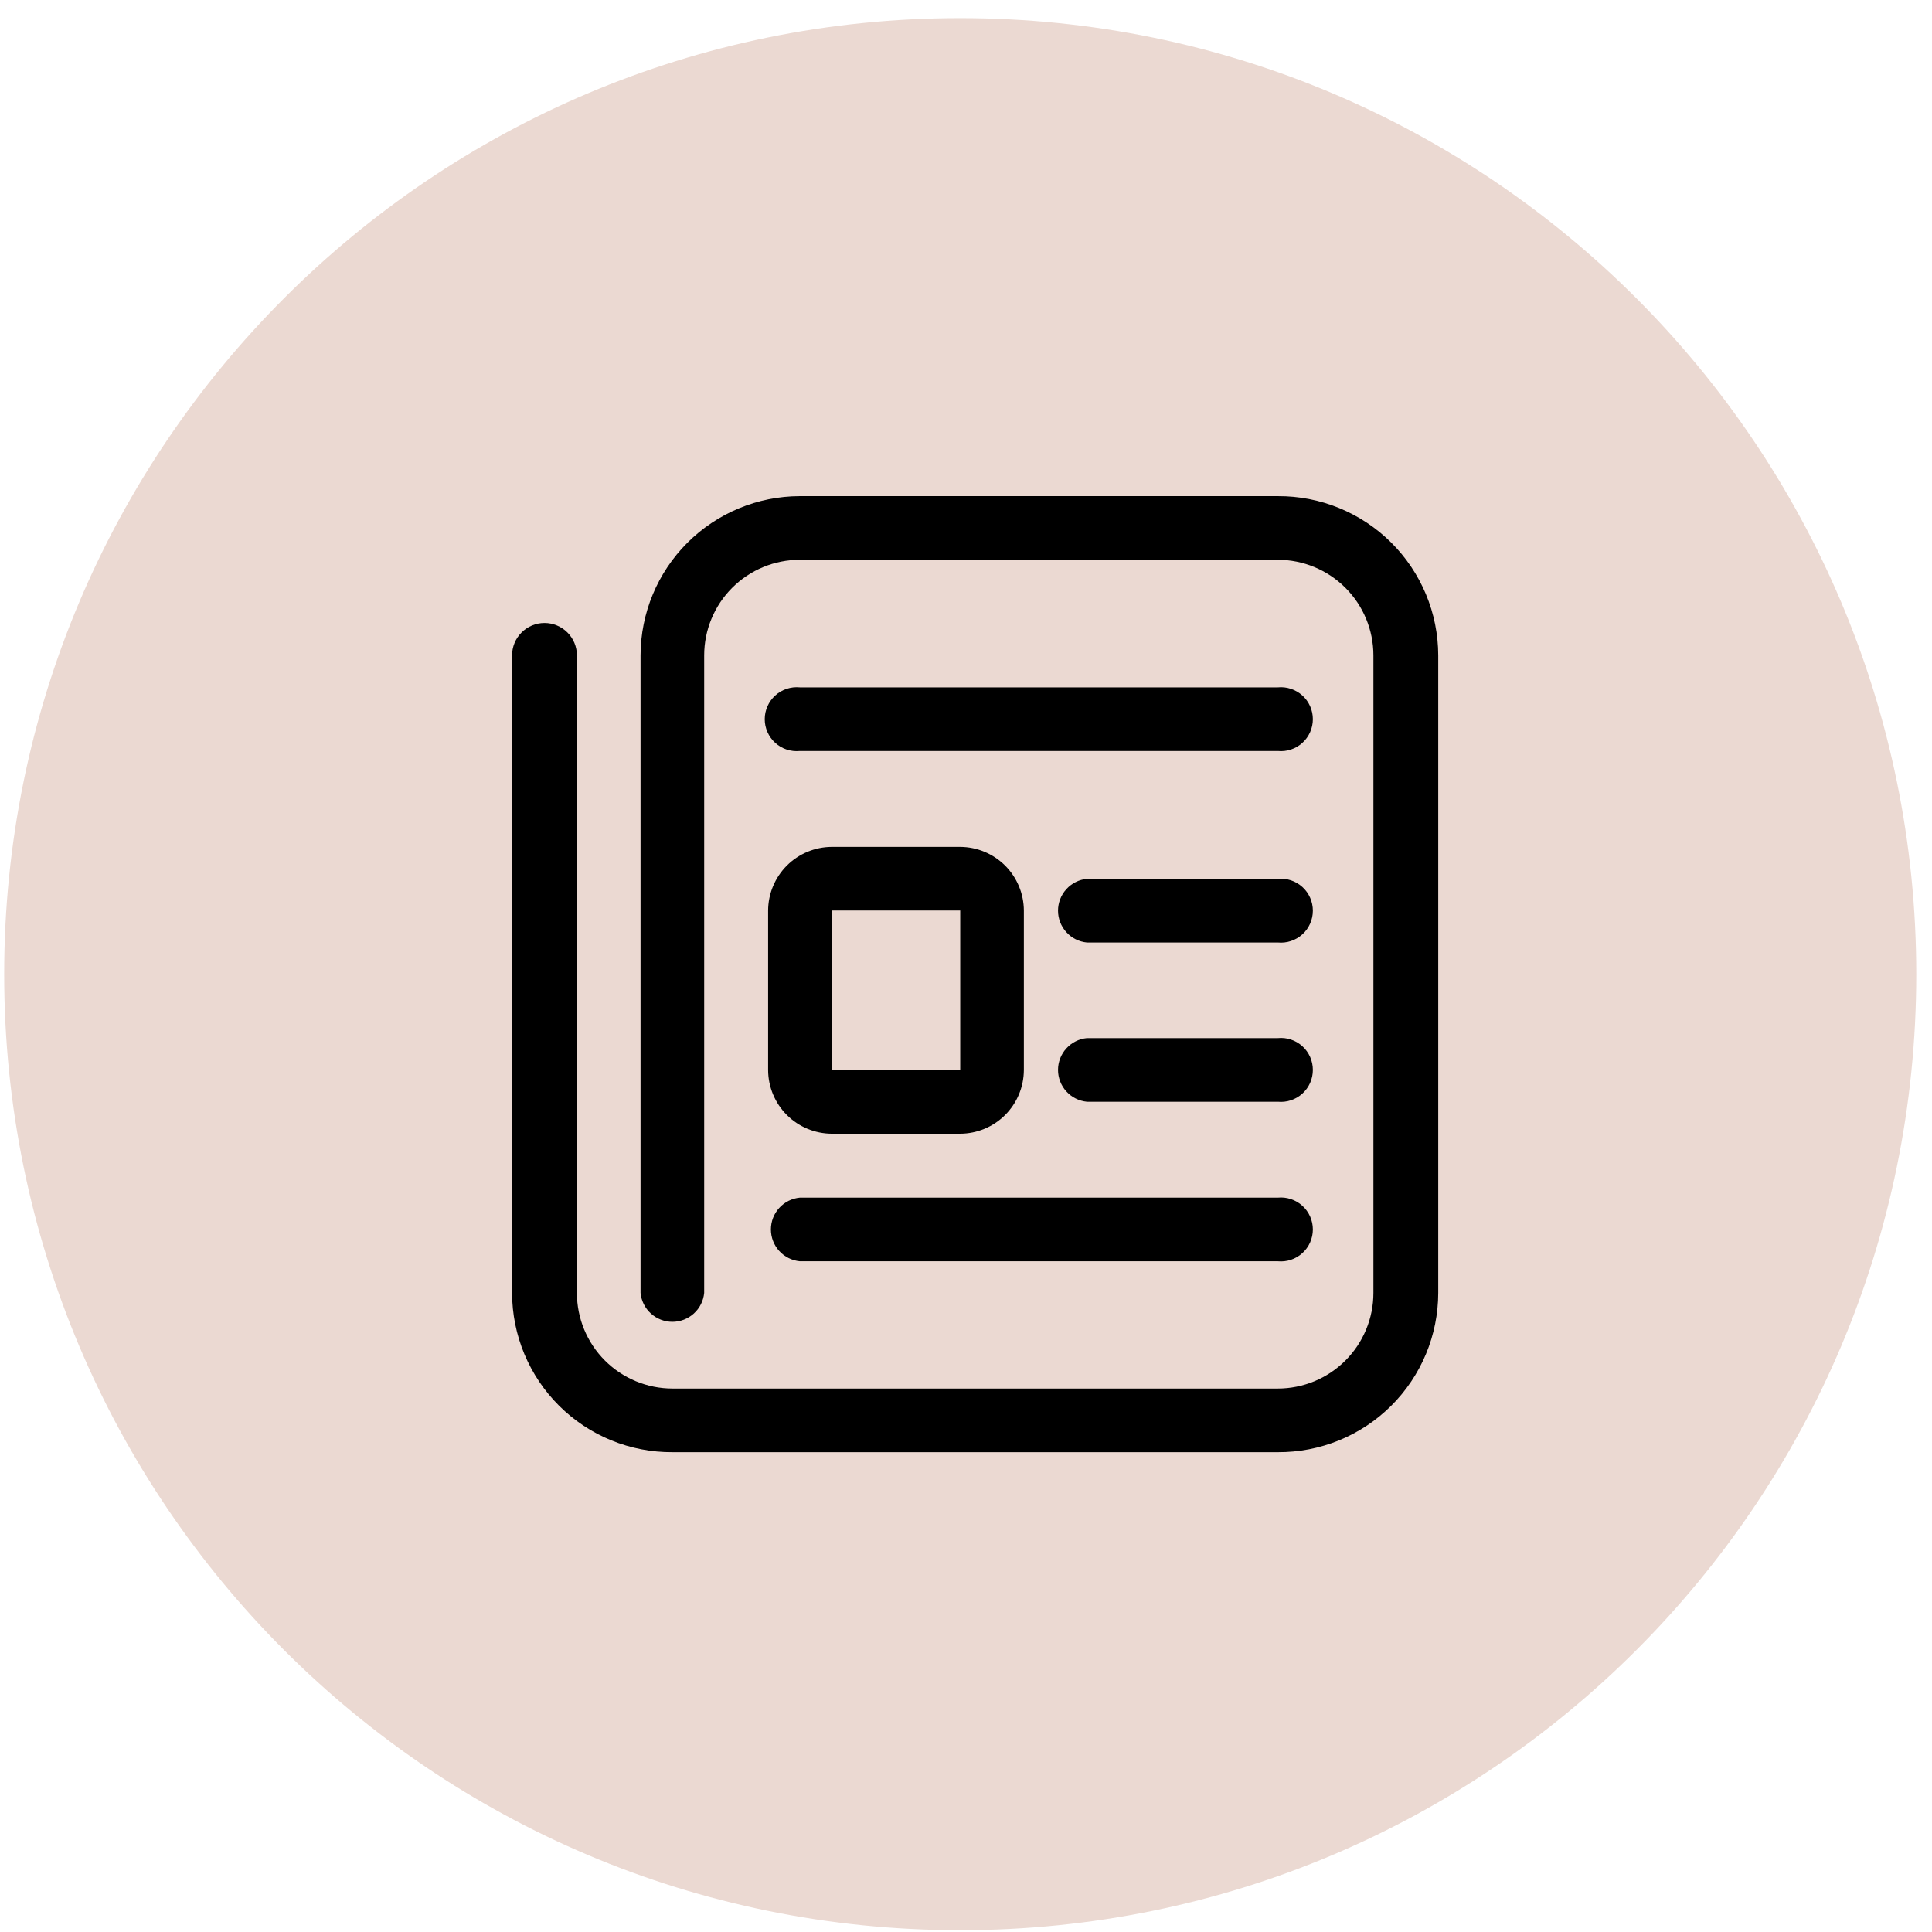 <svg width="97" height="97" viewBox="0 0 97 97" fill="none" xmlns="http://www.w3.org/2000/svg">
<path fill-rule="evenodd" clip-rule="evenodd" d="M48.21 96.91C74.72 96.91 96.21 75.42 96.21 48.91C96.21 22.4 74.72 0.91 48.21 0.91C21.7 0.91 0.21 22.4 0.21 48.91C0.21 75.42 21.7 96.91 48.21 96.91Z" fill="#EBD9D2"/>
<g clip-path="url(#clip0)">
<path d="M64.155 24.91H40.155C38.036 24.914 36.005 25.758 34.506 27.256C33.008 28.755 32.164 30.786 32.16 32.905V64.915C32.199 65.312 32.383 65.68 32.679 65.948C32.974 66.216 33.359 66.365 33.758 66.365C34.156 66.365 34.541 66.216 34.836 65.948C35.132 65.68 35.316 65.312 35.355 64.915V32.905C35.355 31.632 35.861 30.411 36.761 29.511C37.661 28.611 38.882 28.105 40.155 28.105H64.155C65.428 28.105 66.649 28.611 67.549 29.511C68.449 30.411 68.955 31.632 68.955 32.905V64.915C68.955 66.188 68.449 67.409 67.549 68.309C66.649 69.209 65.428 69.715 64.155 69.715H33.765C32.492 69.715 31.271 69.209 30.371 68.309C29.471 67.409 28.965 66.188 28.965 64.915V32.905C28.965 32.473 28.794 32.059 28.488 31.754C28.183 31.449 27.769 31.277 27.337 31.277C26.906 31.277 26.492 31.449 26.187 31.754C25.881 32.059 25.71 32.473 25.71 32.905V64.915C25.712 65.969 25.922 67.013 26.328 67.986C26.735 68.959 27.329 69.842 28.077 70.585C28.826 71.328 29.713 71.916 30.689 72.315C31.665 72.714 32.711 72.916 33.765 72.91H64.155C65.209 72.916 66.255 72.714 67.231 72.315C68.207 71.916 69.094 71.328 69.843 70.585C70.591 69.842 71.185 68.959 71.592 67.986C71.998 67.013 72.208 65.969 72.21 64.915V32.905C72.208 31.851 71.998 30.807 71.592 29.834C71.185 28.861 70.591 27.978 69.843 27.235C69.094 26.492 68.207 25.904 67.231 25.505C66.255 25.106 65.209 24.904 64.155 24.91Z" fill="black"/>
<path d="M64.155 37.705H40.155C39.932 37.727 39.708 37.702 39.495 37.631C39.283 37.561 39.087 37.447 38.922 37.296C38.756 37.146 38.623 36.962 38.533 36.757C38.442 36.553 38.395 36.331 38.395 36.108C38.395 35.884 38.442 35.662 38.533 35.458C38.623 35.253 38.756 35.07 38.922 34.919C39.087 34.769 39.283 34.655 39.495 34.584C39.708 34.514 39.932 34.488 40.155 34.51H64.155C64.378 34.488 64.603 34.514 64.815 34.584C65.028 34.655 65.223 34.769 65.389 34.919C65.555 35.07 65.687 35.253 65.778 35.458C65.868 35.662 65.915 35.884 65.915 36.108C65.915 36.331 65.868 36.553 65.778 36.757C65.687 36.962 65.555 37.146 65.389 37.296C65.223 37.447 65.028 37.561 64.815 37.631C64.603 37.702 64.378 37.727 64.155 37.705Z" fill="black"/>
<path d="M64.155 63.325H40.155C39.758 63.286 39.389 63.101 39.121 62.806C38.853 62.511 38.705 62.126 38.705 61.727C38.705 61.328 38.853 60.944 39.121 60.649C39.389 60.353 39.758 60.168 40.155 60.13H64.155C64.377 60.108 64.602 60.133 64.815 60.204C65.027 60.274 65.223 60.388 65.388 60.539C65.554 60.689 65.687 60.873 65.777 61.077C65.868 61.282 65.915 61.503 65.915 61.727C65.915 61.951 65.868 62.172 65.777 62.377C65.687 62.582 65.554 62.765 65.388 62.916C65.223 63.066 65.027 63.18 64.815 63.251C64.602 63.321 64.377 63.346 64.155 63.325Z" fill="black"/>
<path d="M64.155 47.32H54.57C54.173 47.282 53.805 47.097 53.537 46.801C53.269 46.506 53.12 46.121 53.12 45.722C53.12 45.324 53.269 44.939 53.537 44.644C53.805 44.349 54.173 44.163 54.57 44.125H64.155C64.378 44.103 64.603 44.129 64.815 44.199C65.028 44.27 65.223 44.384 65.389 44.534C65.555 44.684 65.687 44.868 65.778 45.073C65.868 45.277 65.915 45.499 65.915 45.722C65.915 45.946 65.868 46.168 65.778 46.372C65.687 46.577 65.555 46.761 65.389 46.911C65.223 47.061 65.028 47.175 64.815 47.246C64.603 47.316 64.378 47.342 64.155 47.32Z" fill="black"/>
<path d="M64.155 55.315H54.57C54.173 55.276 53.805 55.091 53.537 54.796C53.269 54.501 53.12 54.116 53.12 53.717C53.12 53.318 53.269 52.934 53.537 52.639C53.805 52.343 54.173 52.158 54.57 52.12H64.155C64.378 52.098 64.603 52.123 64.815 52.194C65.028 52.264 65.223 52.378 65.389 52.529C65.555 52.679 65.687 52.863 65.778 53.067C65.868 53.272 65.915 53.493 65.915 53.717C65.915 53.941 65.868 54.162 65.778 54.367C65.687 54.572 65.555 54.755 65.389 54.906C65.223 55.056 65.028 55.17 64.815 55.241C64.603 55.311 64.378 55.336 64.155 55.315Z" fill="black"/>
<path d="M48.21 56.92H41.76C40.914 56.916 40.103 56.578 39.505 55.98C38.907 55.382 38.569 54.571 38.565 53.725V45.715C38.569 44.869 38.907 44.059 39.505 43.46C40.103 42.862 40.914 42.524 41.76 42.52H48.21C49.056 42.524 49.866 42.862 50.465 43.46C51.063 44.059 51.401 44.869 51.405 45.715V53.725C51.401 54.571 51.063 55.382 50.465 55.98C49.866 56.578 49.056 56.916 48.21 56.92ZM41.76 45.715V53.725H48.21V45.715H41.76Z" fill="black"/>
</g>
<defs>
<clipPath id="clip0">
<rect width="48" height="48" fill="white" transform="translate(24.21 24.91)"/>
</clipPath>
</defs>
</svg>
